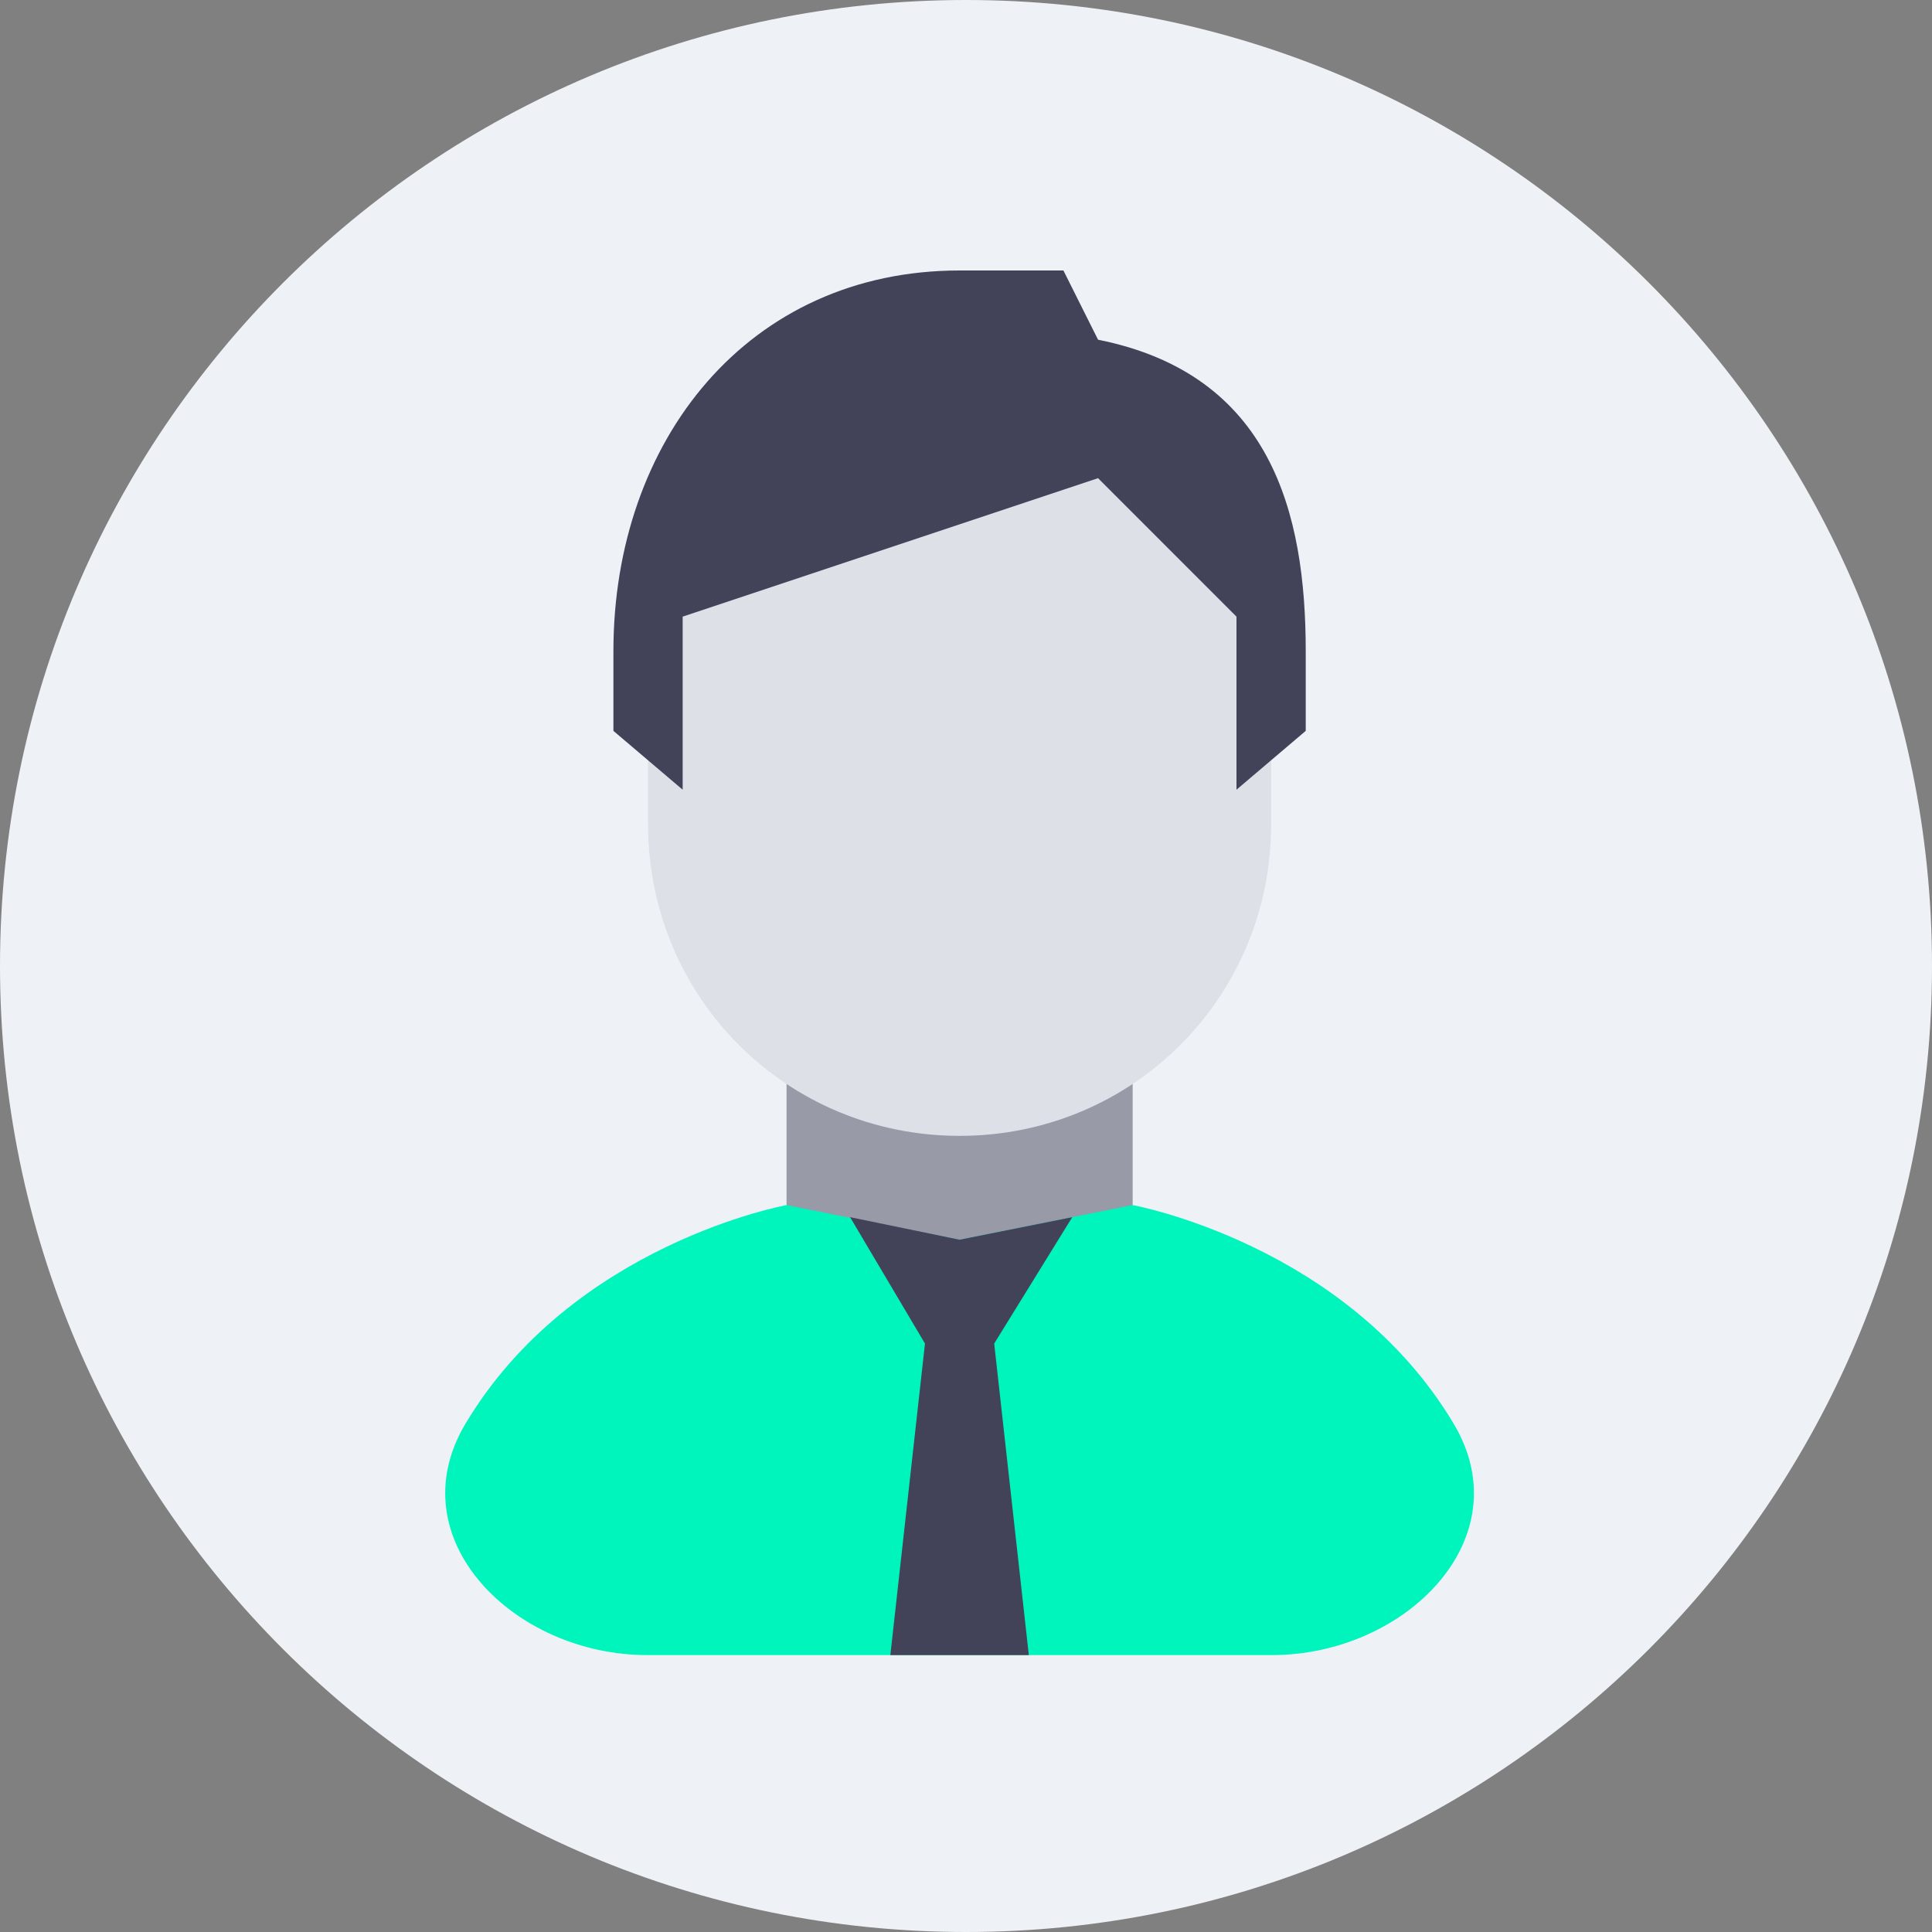 <svg width="64" height="64" viewBox="0 0 64 64" fill="none" xmlns="http://www.w3.org/2000/svg">
<rect x="0" y="0" width="64" height="64" fill="#808080" stroke="none"/>
<g clip-path="url(#clip0_296_6115)">
<path d="M32 64C49.673 64 64 49.673 64 32C64 14.327 49.673 0 32 0C14.327 0 0 14.327 0 32C0 49.673 14.327 64 32 64Z" fill="#EEF2F6"/>
<path d="M31.788 46.8L26.055 39.92V33.04H37.521V39.92L31.788 46.8Z" fill="#989AA8"/>
<path d="M42.108 19.28C42.108 10.566 21.468 13.547 21.468 19.28V27.307C21.468 33.04 26.054 37.627 31.788 37.627C37.521 37.627 42.108 33.04 42.108 27.307V19.28Z" fill="#DDE0E6"/>
<path d="M31.787 8.96C24.792 8.96 20.32 14.579 20.32 21.573V24.211L22.614 26.16V20.427L36.374 15.84L40.96 20.427V26.16L43.254 24.211V21.573C43.254 16.987 42.107 12.4 36.374 11.253L35.227 8.96H31.787Z" fill="#424259"/>
<path d="M37.52 39.92L31.787 41.067L26.054 39.92C26.054 39.92 18.961 41.209 15.413 47.173C13.154 50.97 17.022 54.827 21.44 54.827H42.134C46.552 54.827 50.42 50.97 48.161 47.173C44.613 41.209 37.52 39.92 37.52 39.92Z" fill="#00F5BC"/>
<path d="M30.641 44.507L29.494 54.827H34.081L32.934 44.507L35.52 40.32L31.788 41.067L28.16 40.32L30.641 44.507Z" fill="#424259"/>
</g>
<defs>
<clipPath id="clip0_296_6115">
<rect width="64" height="64" fill="white"/>
</clipPath>
</defs>
</svg>
